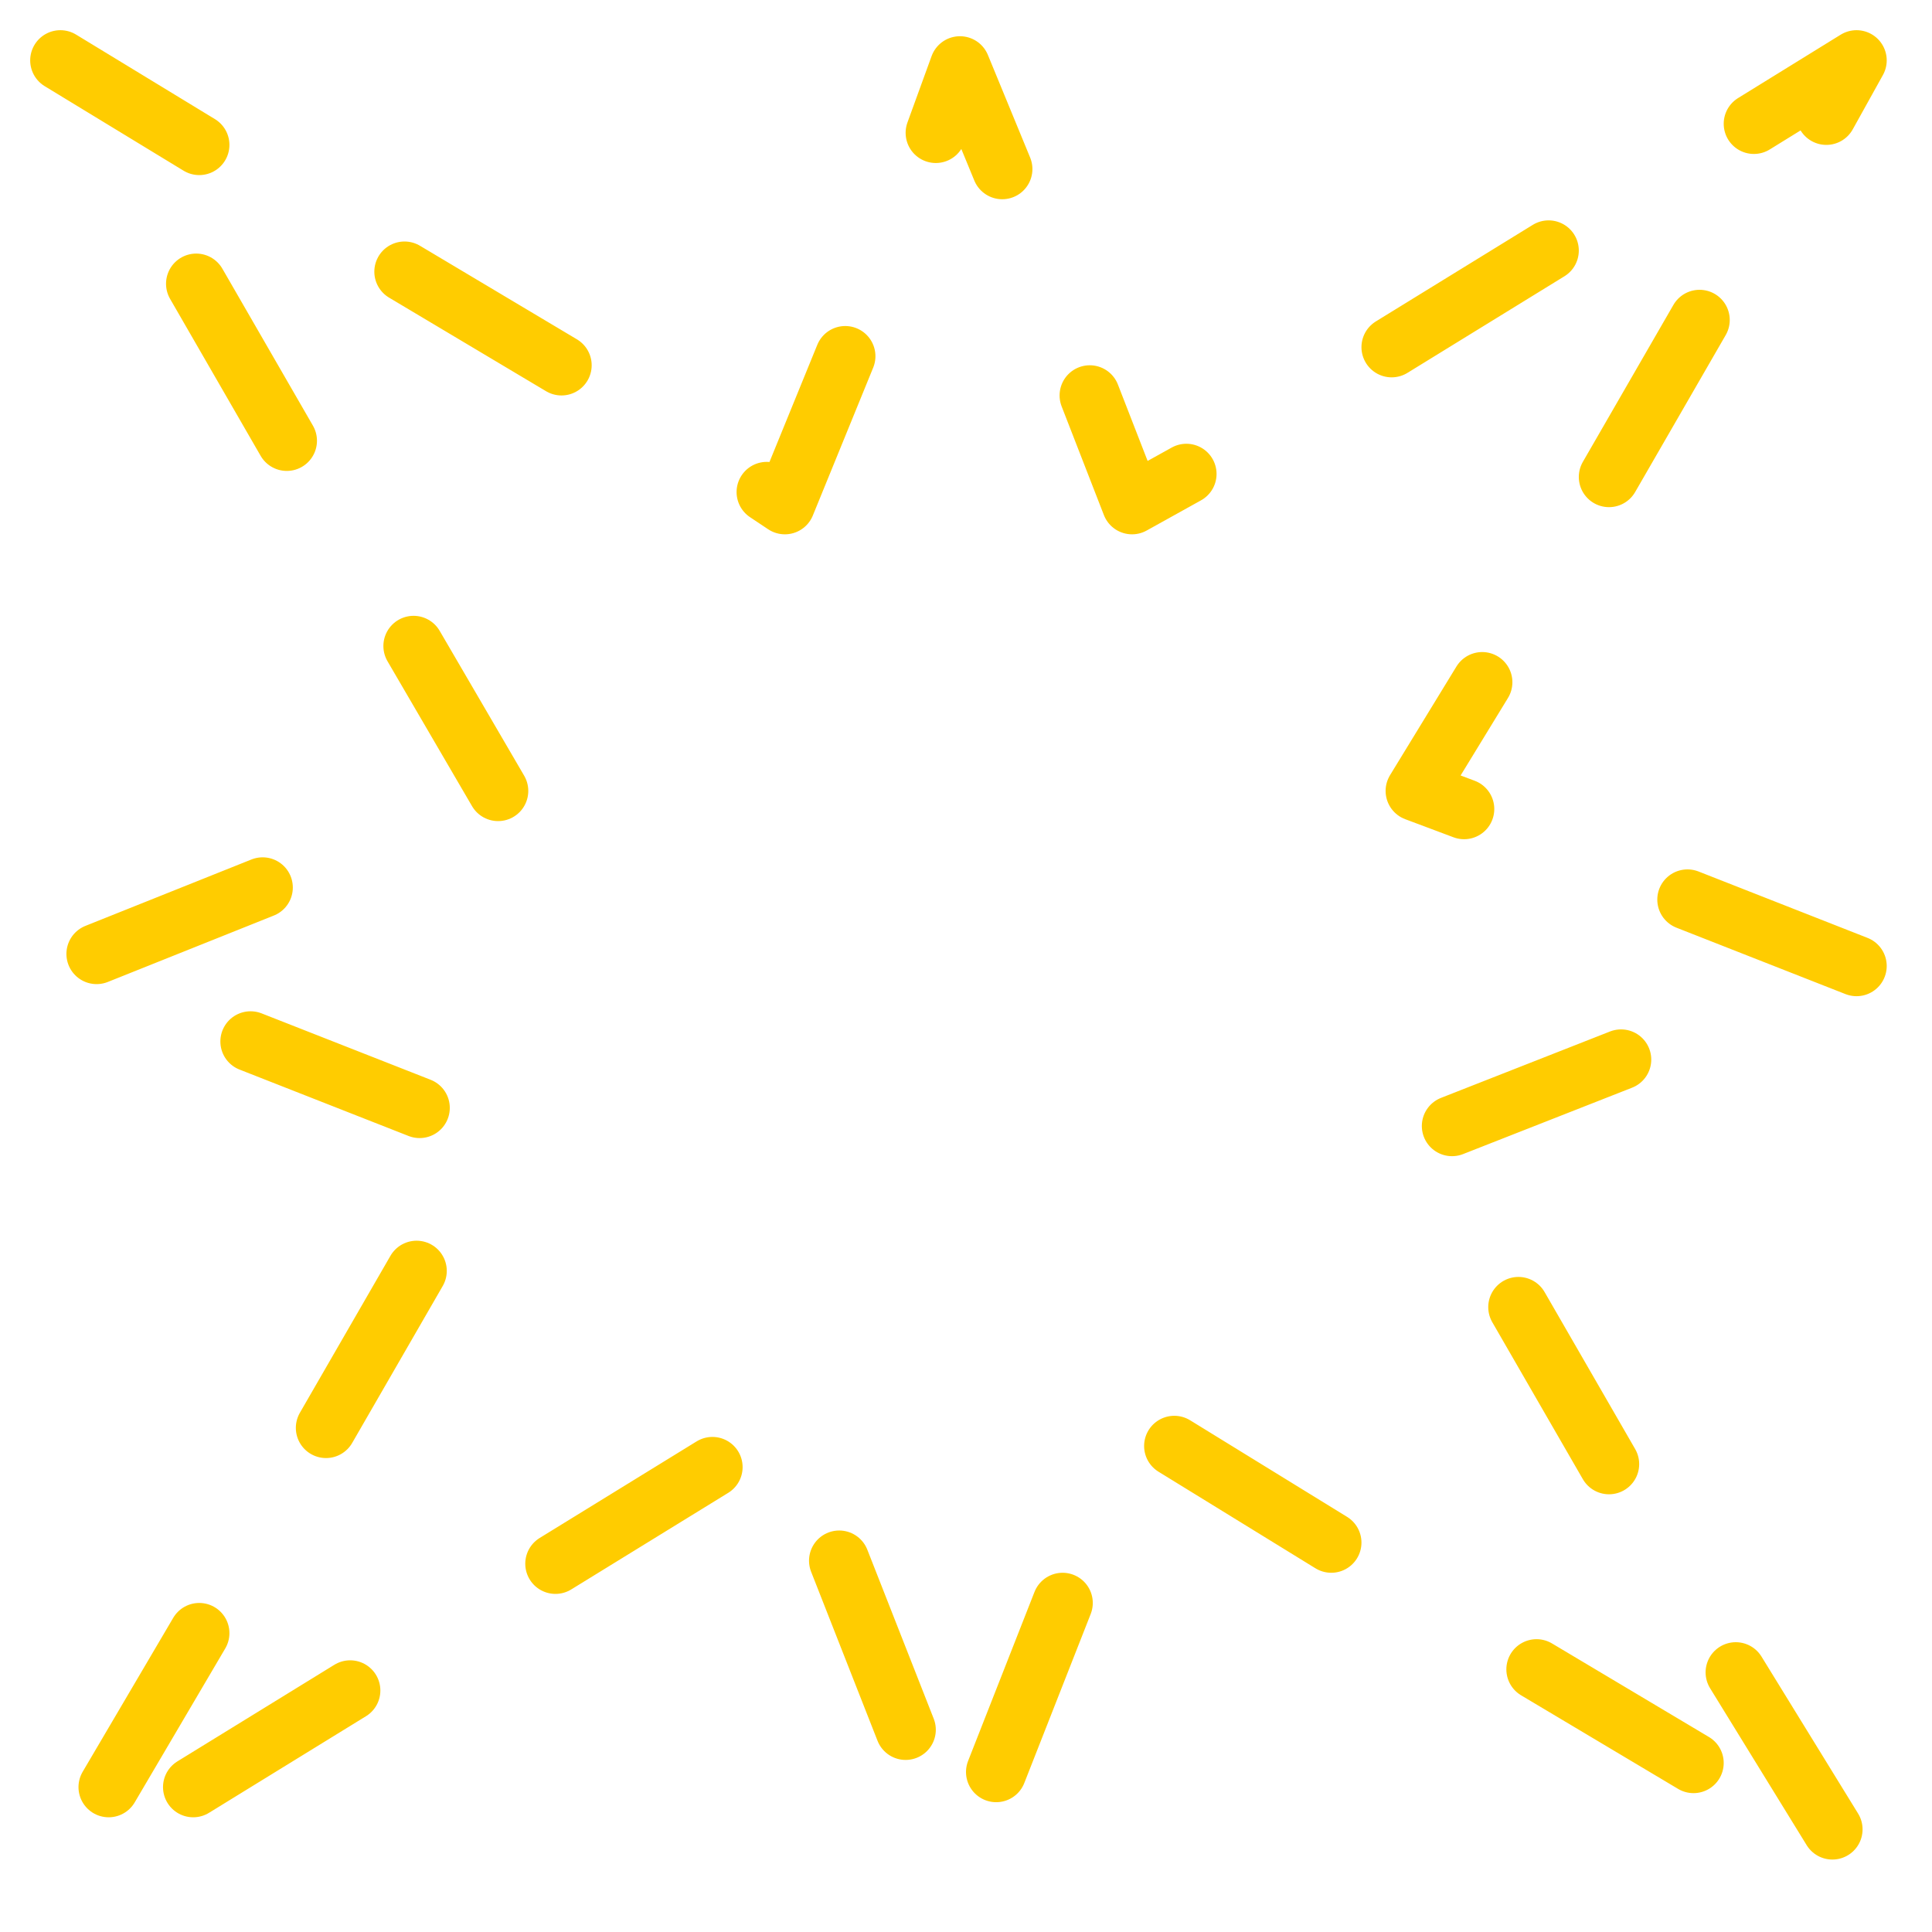 
<svg xmlns="http://www.w3.org/2000/svg" version="1.1" xmlns:xlink="http://www.w3.org/1999/xlink" preserveAspectRatio="none" x="0px" y="0px" width="32px" height="32px" viewBox="-1 -1 32 32">
<path id="Layer0_0_1_STROKES" stroke="#FFCC00" stroke-width="1" stroke-linejoin="round" stroke-linecap="round" fill="none" d="
M 24.65 3.15
L 22.05 4.75
M 29.25 0.9
L 29.75 0 28.05 1.05
M 25.65 6.9
L 27.15 4.3
M 23.25 12.4
L 22.45 12.1 23.55 10.3
M 29.75 15
L 26.95 13.9
M 25.65 23.25
L 24.15 20.65
M 23.05 17.65
L 25.85 16.55
M 18.65 6.85
L 17.75 7.35 17.05 5.55
M 15.6 1.8
L 14.9 0.1 14.5 1.2
M 13 4.9
L 12 7.35 11.7 7.15
M 8.3 5.05
L 5.7 3.5
M 2.3 1.4
L 0 0
M 2.25 3.7
L 3.75 6.3
M 5.85 9.7
L 7.25 12.1
M 5.9 20.05
L 4.4 22.65
M 3.15 16.25
L 5.95 17.35
M 3.35 13.7
L 0.6 14.8
M 15.5 28.35
L 16.6 25.55
M 12.9 24.85
L 14 27.65
M 2.2 28.6
L 4.8 27
M 2.3 26.05
L 0.8 28.6
M 29.35 29.3
L 27.75 26.7
M 24.45 26.65
L 27.05 28.2
M 18.45 22.95
L 21.05 24.55
M 8.2 24.9
L 10.8 23.3"/>
</svg>
